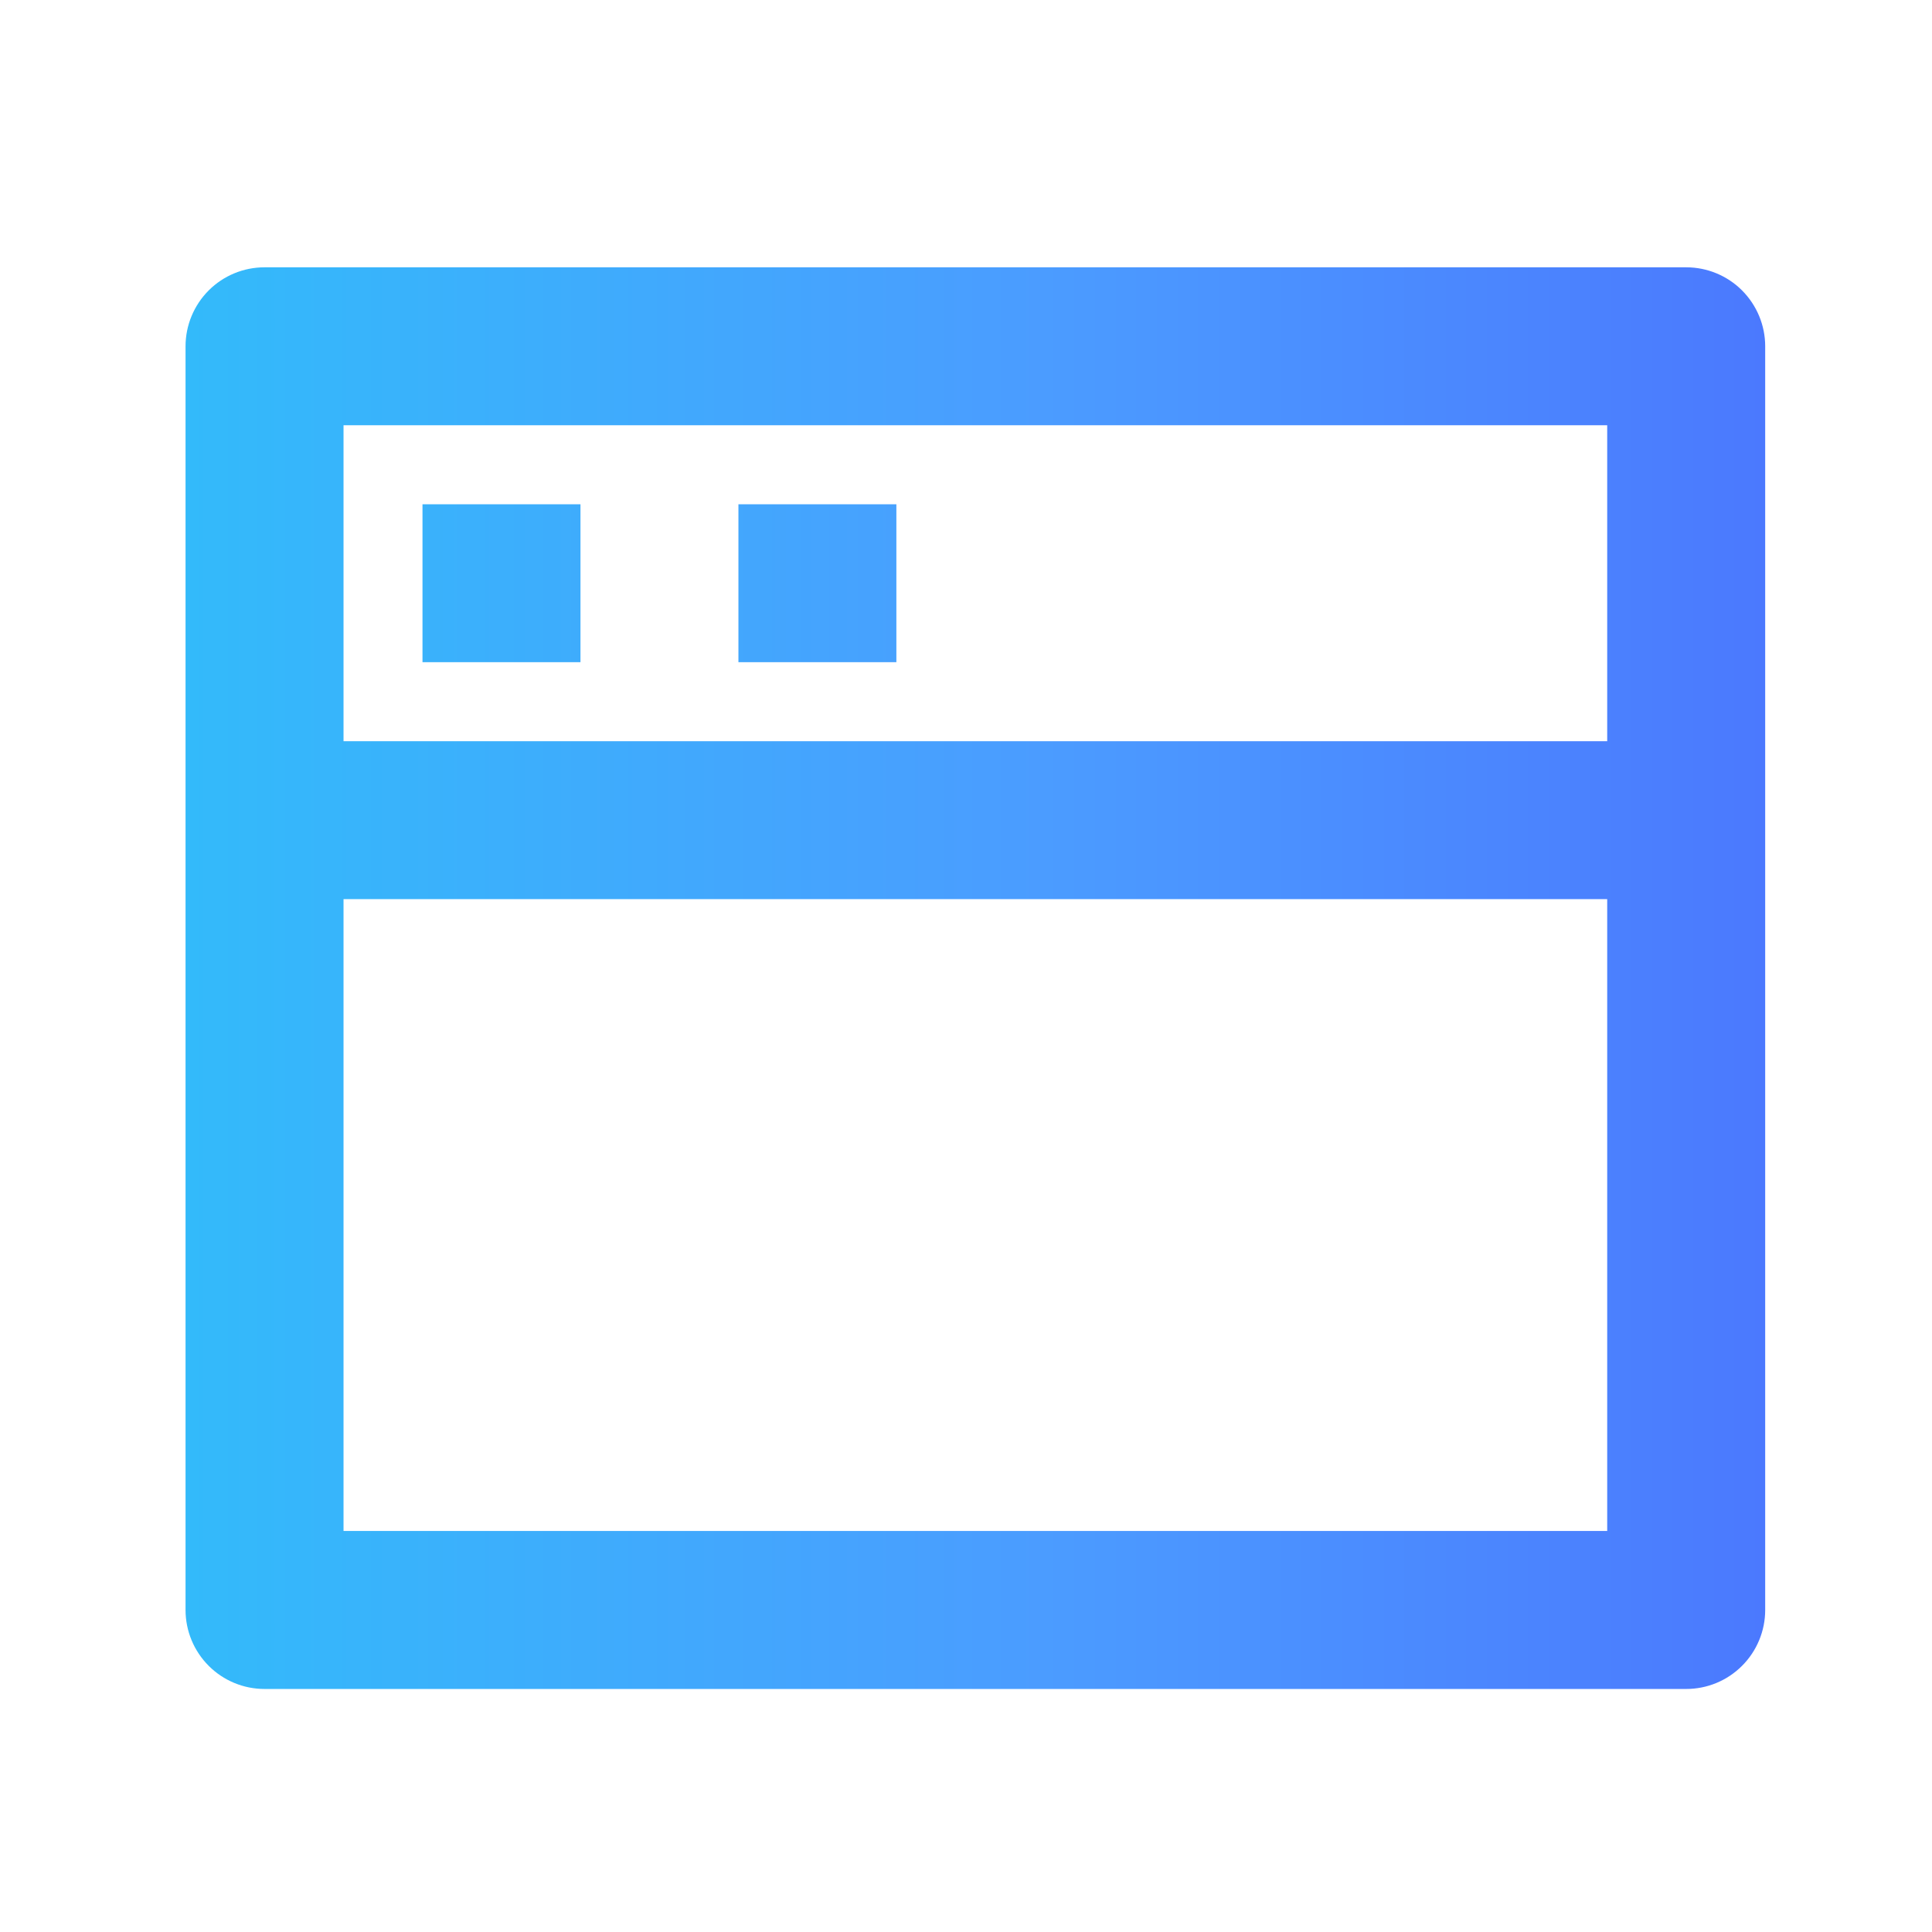 <svg width="53" height="53" viewBox="0 0 53 53" fill="none" xmlns="http://www.w3.org/2000/svg">
<path d="M7.257 7.333H46.257C46.832 7.333 47.383 7.561 47.789 7.967C48.195 8.374 48.424 8.925 48.424 9.499V44.166C48.424 44.741 48.195 45.292 47.789 45.698C47.383 46.105 46.832 46.333 46.257 46.333H7.257C6.682 46.333 6.131 46.105 5.725 45.698C5.319 45.292 5.09 44.741 5.09 44.166V9.499C5.09 8.925 5.319 8.374 5.725 7.967C6.131 7.561 6.682 7.333 7.257 7.333ZM44.09 24.666H9.424V41.999H44.09V24.666ZM44.09 20.333V11.666H9.424V20.333H44.09ZM20.257 13.833H24.59V18.166H20.257V13.833ZM11.59 13.833H15.924V18.166H11.59V13.833Z" fill="url(#paint0_linear_1_65)"/>
<defs>
<linearGradient id="paint0_linear_1_65" x1="5.09" y1="26.833" x2="48.424" y2="26.833" gradientUnits="userSpaceOnUse">
<stop stop-color="#33BAFA"/>
<stop offset="0.543" stop-color="#4B9CFF"/>
<stop offset="1" stop-color="#4B79FE"/>
</linearGradient>
</defs>
</svg>
